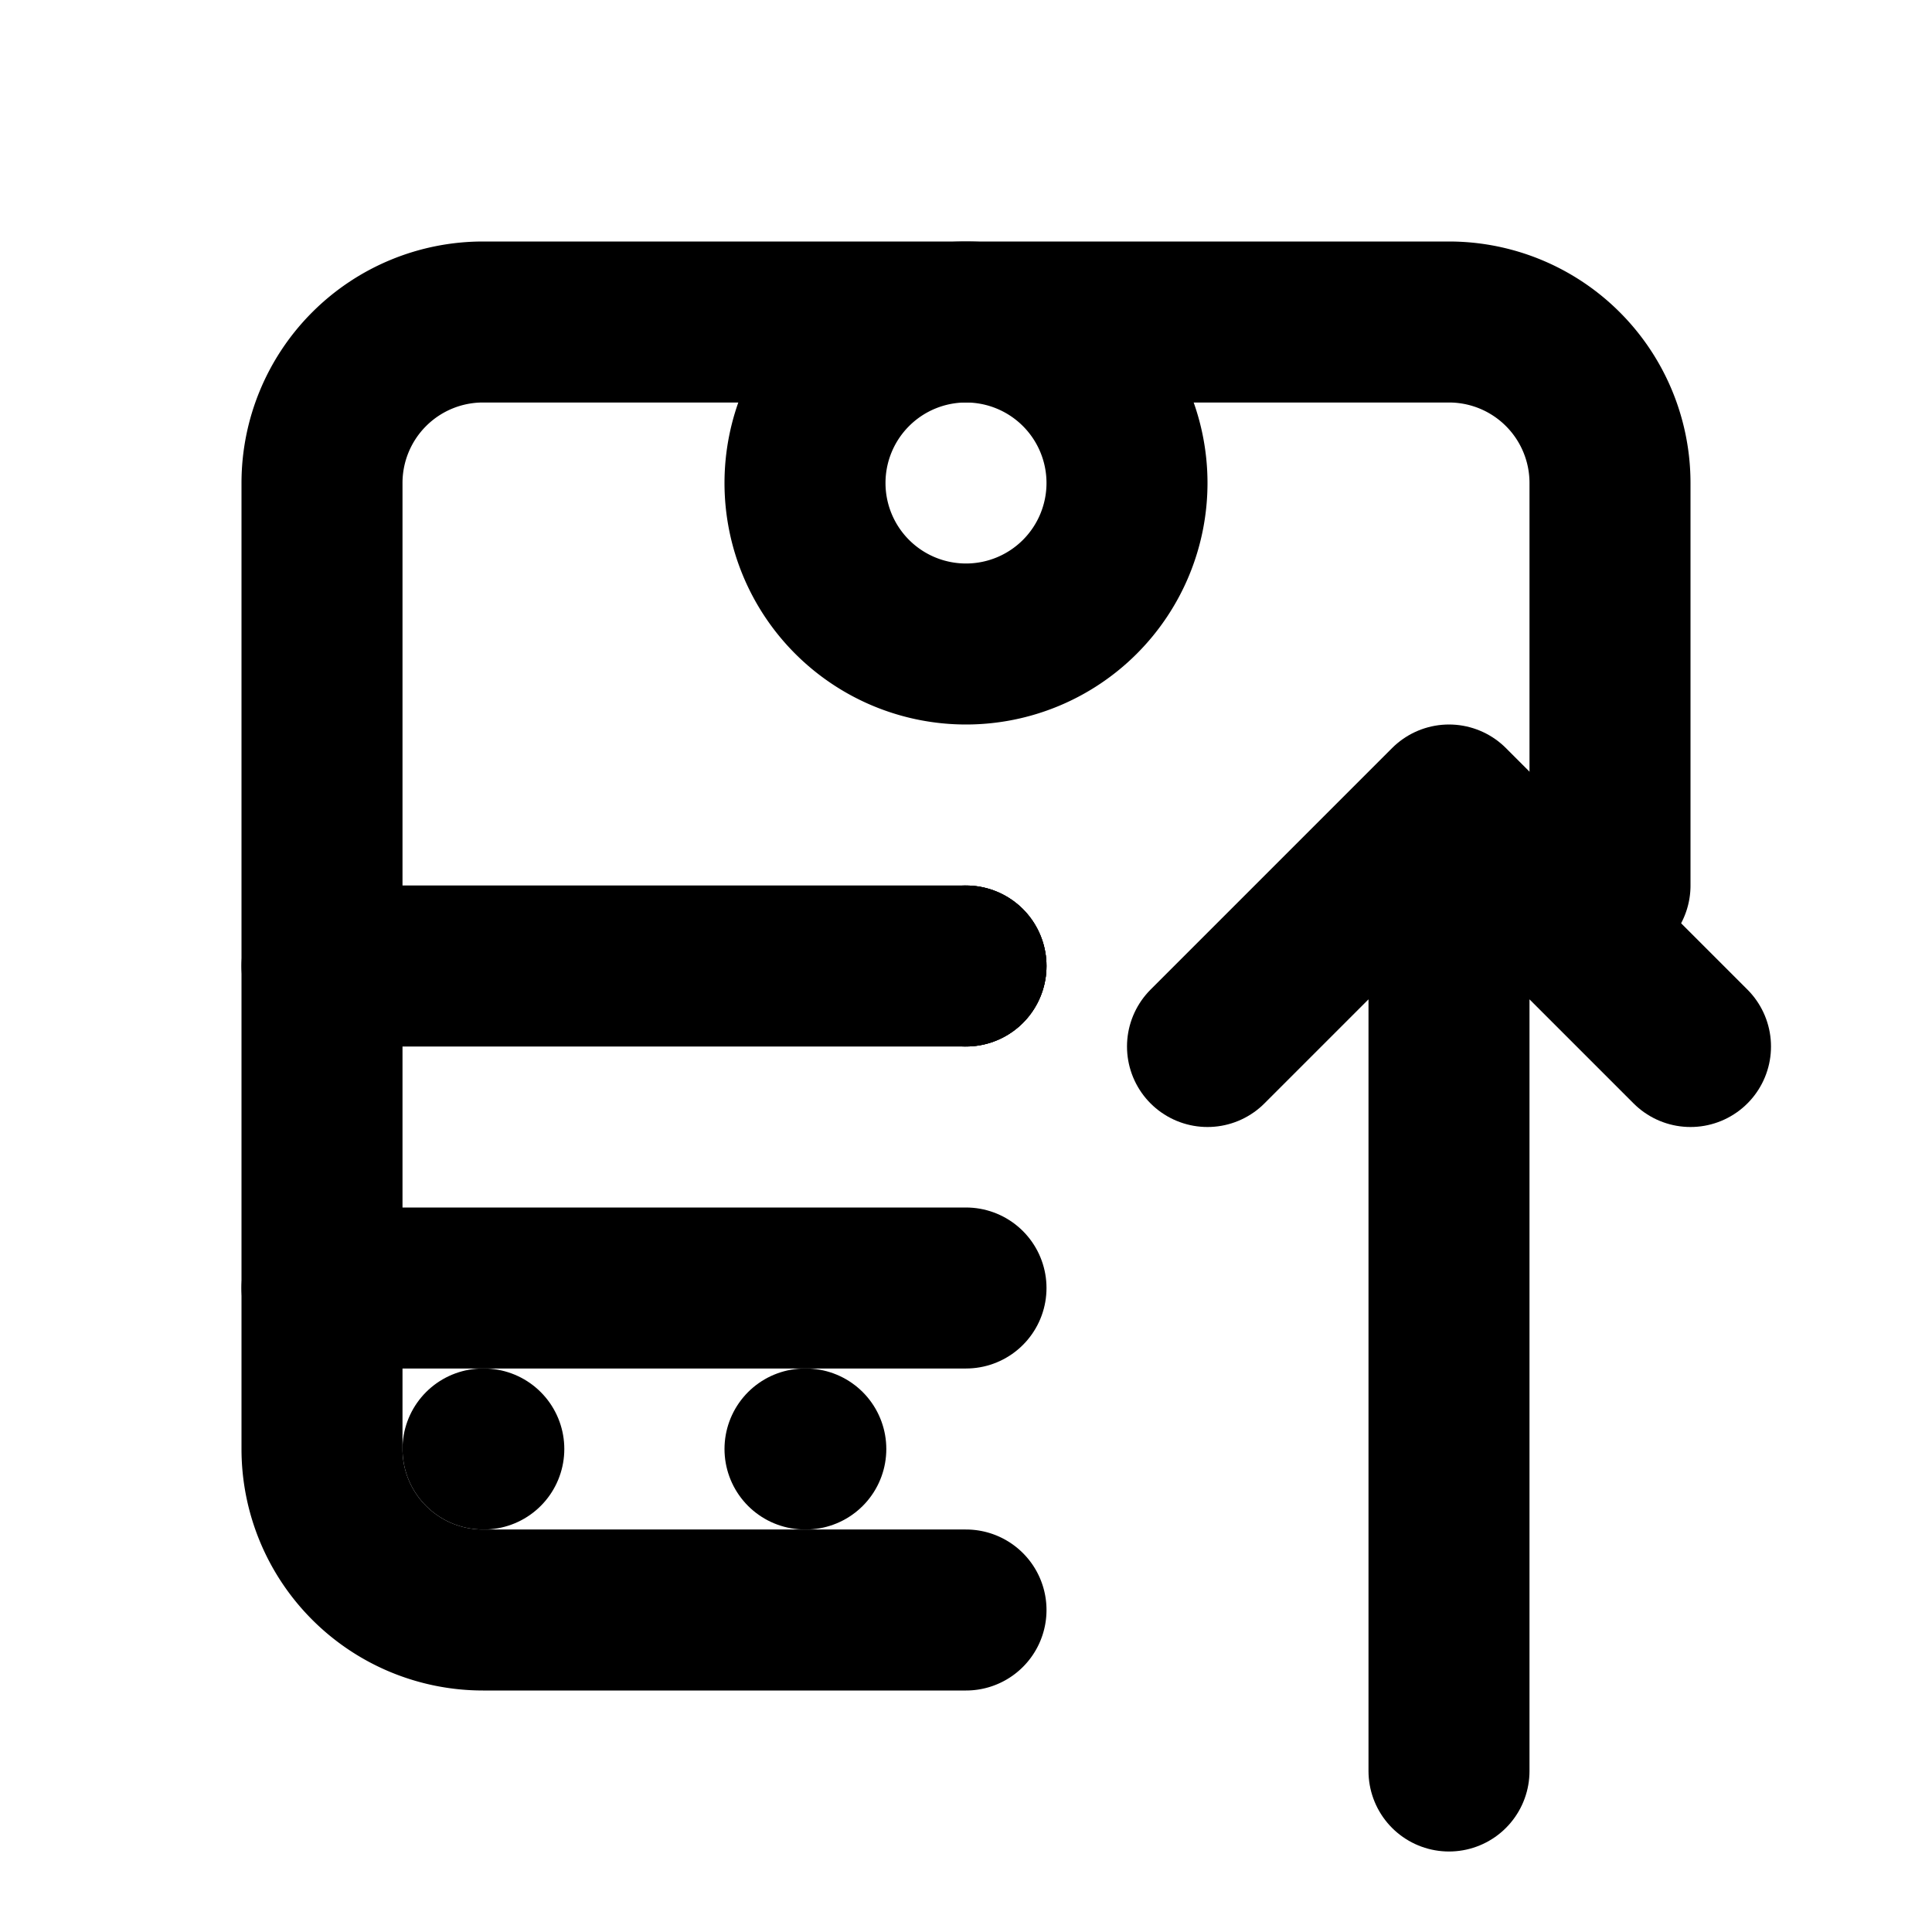 <svg xmlns="http://www.w3.org/2000/svg" width="64" height="64" viewBox="0 0 24 24" fill="none" stroke="currentColor" stroke-width="2" stroke-linecap="round" stroke-linejoin="round">
  <path d="M12 20h-6a2 2 0 0 1-2-2v-12a2 2 0 0 1 2-2h12a2 2 0 0 1 2 2v5"/>
  <path d="M18 22V10M21 13l-3-3-3 3"/>
  <path d="M6 18h.01"/>
  <path d="M10 18h.01"/>
  <path d="M12 12v0"/>
  <path d="M12 8a2 2 0 1 0 0-4 2 2 0 0 0 0 4Z"/>
  <path d="M12 12h0"/>
  <path d="M4 12h8"/>
  <path d="M4 16h8"/>
</svg>
